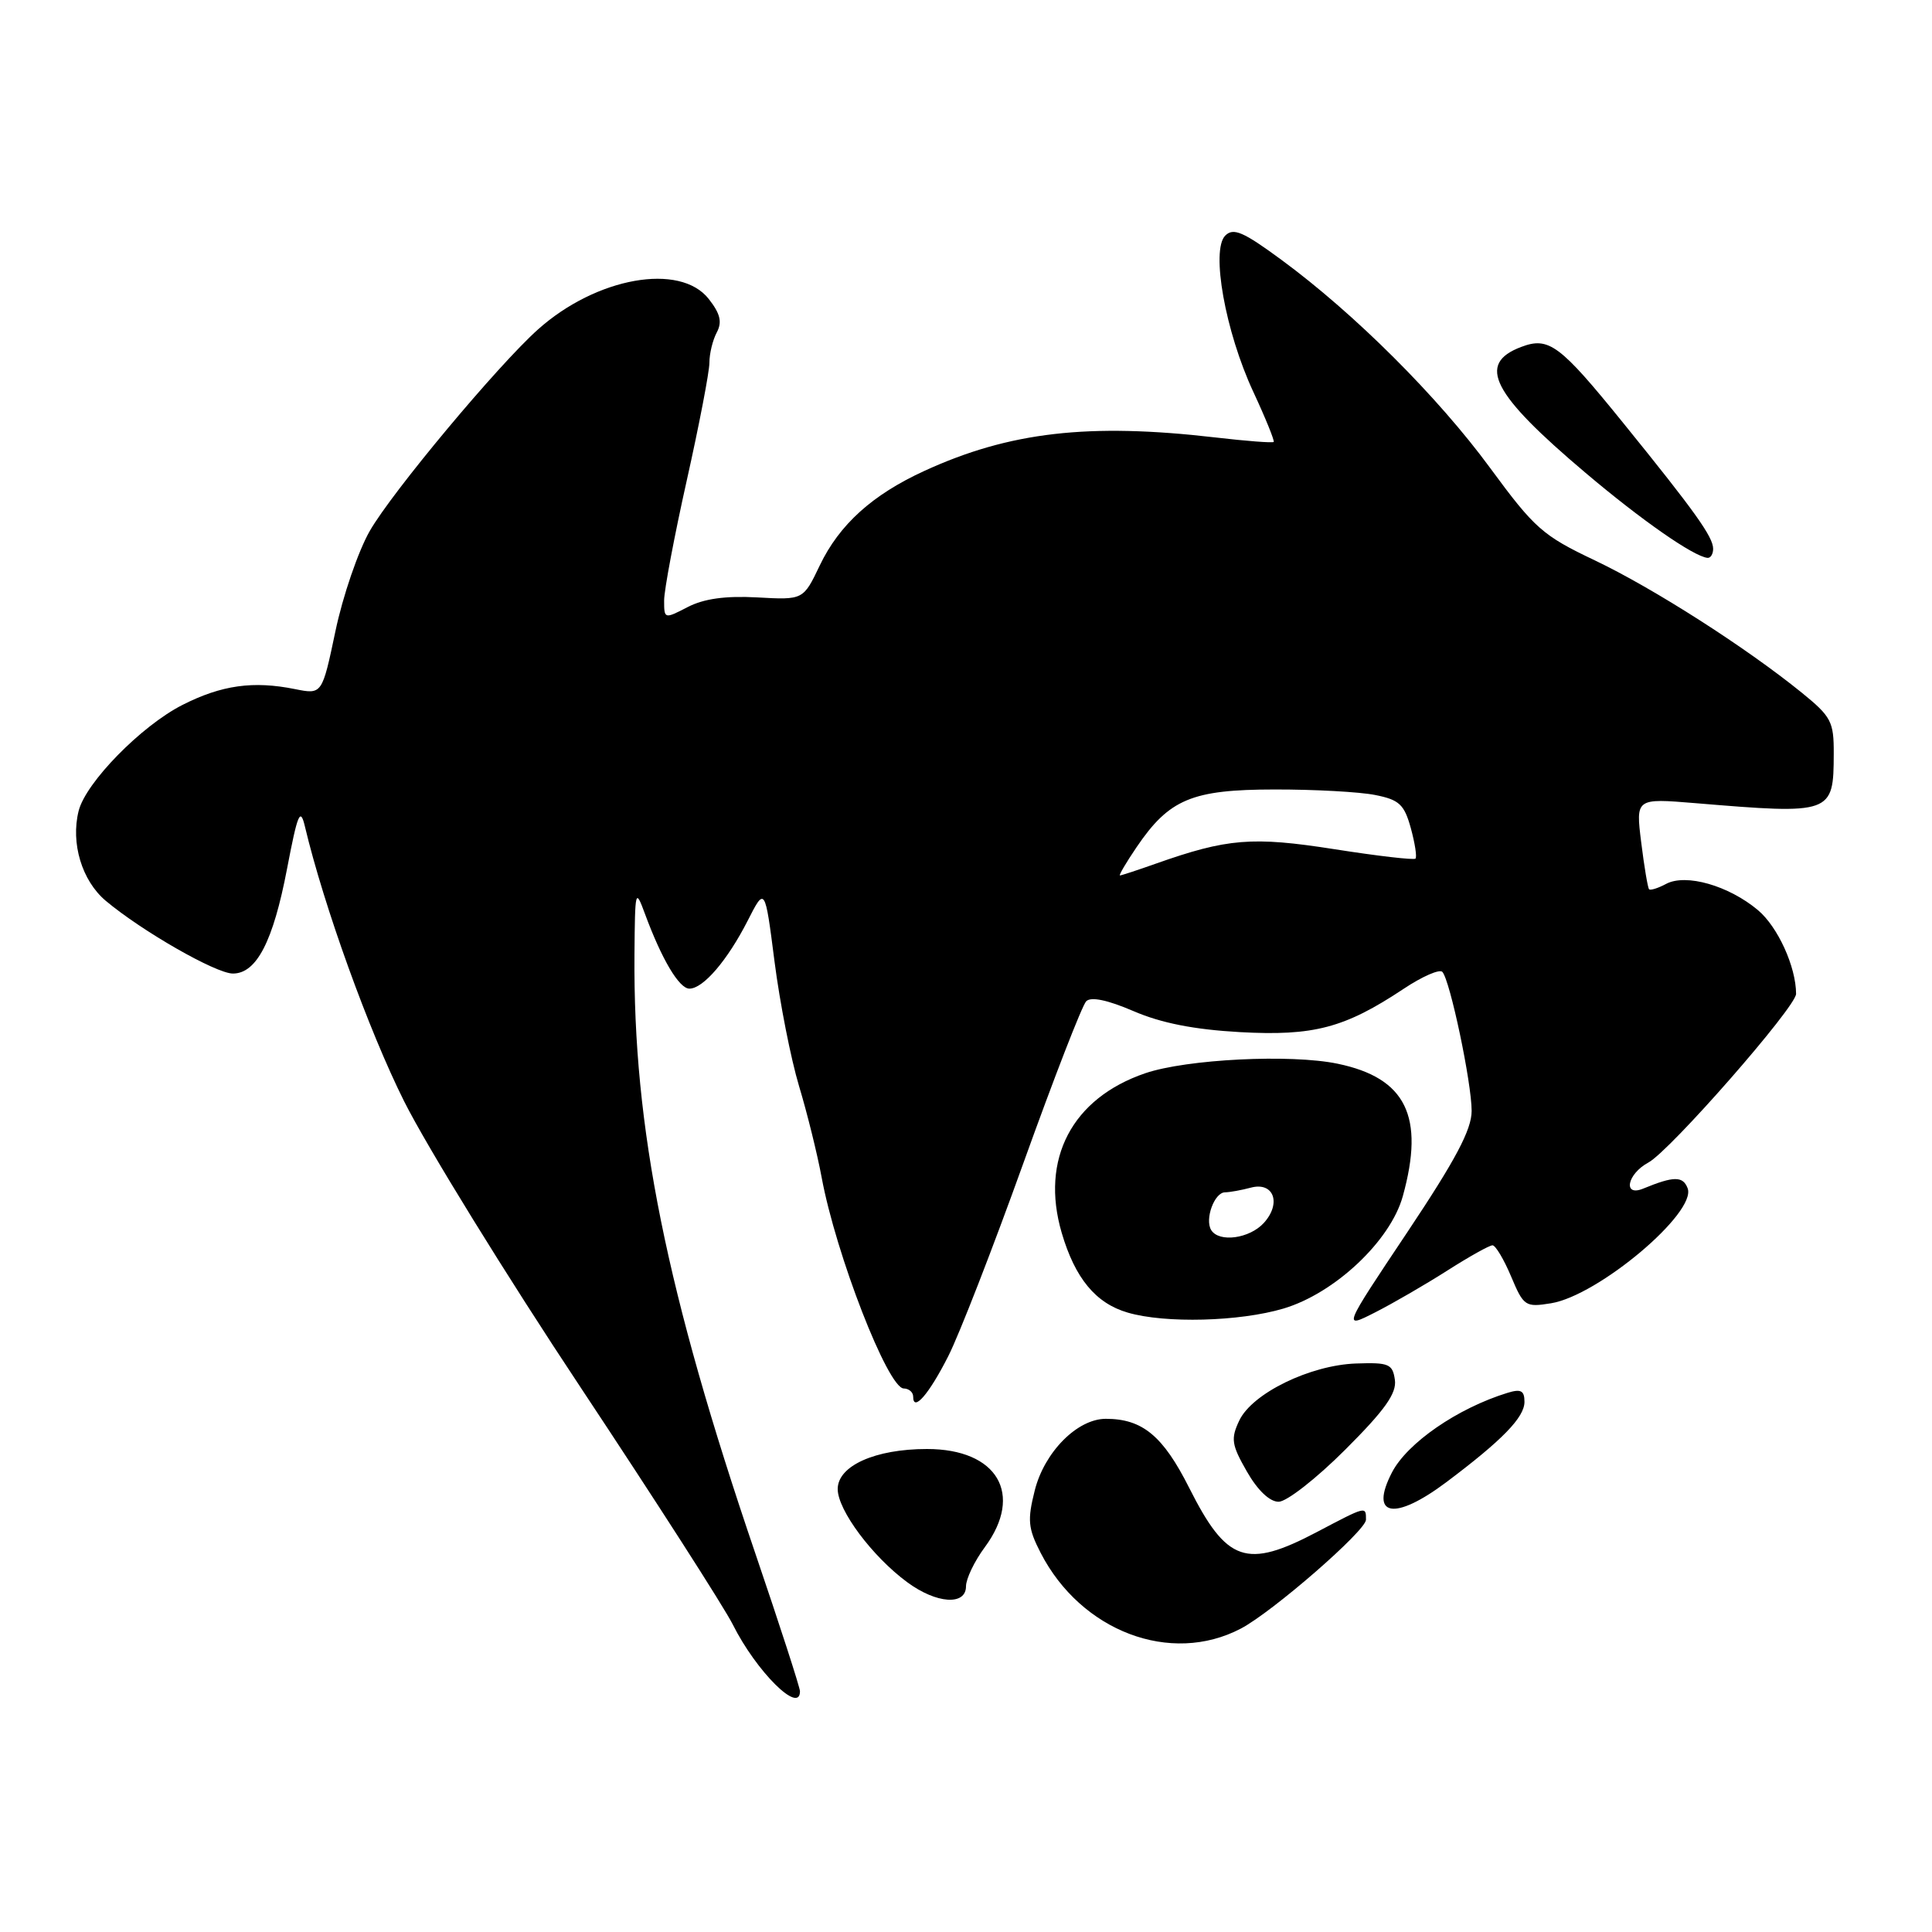<?xml version="1.0" encoding="UTF-8" standalone="no"?>
<!DOCTYPE svg PUBLIC "-//W3C//DTD SVG 1.1//EN" "http://www.w3.org/Graphics/SVG/1.1/DTD/svg11.dtd" >
<svg xmlns="http://www.w3.org/2000/svg" xmlns:xlink="http://www.w3.org/1999/xlink" version="1.1" viewBox="0 0 256 256">
 <g >
 <path fill="currentColor"
d=" M 106.00 224.10 C 106.00 223.61 103.34 215.40 100.09 205.85 C 88.28 171.17 83.89 149.43 84.07 126.50 C 84.14 117.86 84.19 117.64 85.46 121.09 C 87.69 127.13 89.99 131.00 91.35 131.00 C 93.18 131.00 96.38 127.27 99.07 122.00 C 101.36 117.50 101.36 117.50 102.63 127.42 C 103.33 132.87 104.79 140.29 105.88 143.92 C 106.97 147.54 108.31 152.97 108.87 156.00 C 110.76 166.22 117.65 183.95 119.75 183.98 C 120.44 183.99 121.00 184.48 121.00 185.06 C 121.00 187.16 123.09 184.75 125.65 179.70 C 127.09 176.87 131.57 165.35 135.61 154.10 C 139.65 142.85 143.39 133.21 143.93 132.67 C 144.56 132.04 146.76 132.50 150.20 133.98 C 153.86 135.56 158.22 136.42 164.28 136.76 C 174.06 137.30 178.17 136.22 185.98 131.03 C 188.44 129.39 190.75 128.38 191.12 128.78 C 192.14 129.88 195.00 143.47 195.00 147.20 C 195.00 149.69 192.88 153.68 186.46 163.30 C 177.92 176.08 177.92 176.08 182.21 173.90 C 184.57 172.70 188.87 170.21 191.77 168.36 C 194.67 166.51 197.37 165.00 197.77 165.01 C 198.17 165.02 199.28 166.88 200.23 169.14 C 201.89 173.09 202.12 173.24 205.52 172.69 C 211.79 171.67 224.85 160.67 223.62 157.45 C 223.00 155.82 221.78 155.83 217.75 157.49 C 215.00 158.63 215.59 155.56 218.42 154.04 C 221.27 152.52 238.00 133.41 237.99 131.69 C 237.98 128.10 235.57 122.81 232.94 120.60 C 229.07 117.35 223.39 115.72 220.77 117.12 C 219.70 117.69 218.69 118.01 218.51 117.83 C 218.34 117.65 217.87 114.86 217.47 111.63 C 216.74 105.77 216.74 105.77 224.62 106.42 C 242.75 107.93 242.96 107.86 242.98 99.87 C 243.00 95.62 242.65 94.96 238.75 91.79 C 231.35 85.79 219.07 77.94 211.32 74.25 C 204.41 70.97 203.34 70.02 197.46 62.02 C 190.53 52.57 179.49 41.56 169.81 34.44 C 164.73 30.70 163.43 30.14 162.35 31.22 C 160.43 33.15 162.36 43.94 166.06 51.90 C 167.70 55.42 168.91 58.42 168.77 58.56 C 168.62 58.71 165.12 58.44 161.00 57.96 C 144.28 56.02 133.74 57.23 122.50 62.39 C 115.59 65.55 111.22 69.51 108.63 74.91 C 106.44 79.50 106.44 79.50 100.34 79.16 C 96.12 78.93 93.27 79.33 91.12 80.44 C 88.03 82.04 88.00 82.03 88.00 79.56 C 88.00 78.20 89.35 71.04 91.00 63.66 C 92.65 56.28 94.00 49.26 94.00 48.06 C 94.00 46.85 94.44 45.05 94.98 44.04 C 95.71 42.67 95.44 41.56 93.91 39.61 C 90.10 34.77 79.03 36.74 71.30 43.64 C 65.99 48.38 51.97 65.17 49.00 70.35 C 47.47 73.02 45.42 78.99 44.45 83.62 C 42.68 92.03 42.68 92.03 39.09 91.31 C 33.55 90.19 29.36 90.78 24.17 93.41 C 18.72 96.18 11.37 103.68 10.42 107.45 C 9.35 111.72 10.85 116.69 14.00 119.35 C 18.80 123.38 28.61 129.00 30.86 129.00 C 33.99 129.00 36.19 124.76 38.03 115.14 C 39.44 107.77 39.79 106.94 40.40 109.50 C 42.90 120.03 48.86 136.56 53.55 145.93 C 56.56 151.94 67.11 169.05 77.00 183.94 C 86.88 198.84 95.93 212.93 97.10 215.26 C 100.22 221.49 106.00 227.23 106.00 224.10 Z  M 164.41 215.80 C 168.61 213.60 181.00 202.82 181.00 201.37 C 181.00 199.56 181.07 199.54 174.50 203.00 C 165.15 207.92 162.55 207.02 157.58 197.16 C 154.11 190.26 151.38 188.00 146.53 188.00 C 142.75 188.00 138.39 192.40 137.11 197.49 C 136.12 201.42 136.22 202.51 137.89 205.76 C 143.25 216.17 155.13 220.67 164.41 215.80 Z  M 128.00 210.19 C 128.00 209.20 129.12 206.86 130.50 205.00 C 135.68 197.98 132.16 192.00 122.83 192.00 C 115.96 192.00 111.00 194.23 111.00 197.31 C 111.00 200.10 115.58 206.24 120.21 209.65 C 124.08 212.51 128.00 212.78 128.00 210.19 Z  M 191.67 196.38 C 199.07 190.82 202.00 187.81 202.00 185.75 C 202.00 184.26 201.53 184.01 199.75 184.56 C 193.13 186.60 186.47 191.19 184.44 195.11 C 181.41 200.97 184.77 201.56 191.67 196.38 Z  M 178.25 192.09 C 183.52 186.83 185.08 184.62 184.83 182.84 C 184.53 180.73 184.03 180.52 179.70 180.67 C 173.60 180.88 165.92 184.62 164.21 188.23 C 163.07 190.63 163.18 191.43 165.21 194.97 C 166.63 197.46 168.23 198.99 169.42 198.99 C 170.48 199.00 174.45 195.89 178.25 192.09 Z  M 170.07 173.39 C 176.86 171.37 184.24 164.43 185.88 158.50 C 188.81 147.93 186.30 142.83 177.25 140.95 C 171.02 139.65 157.25 140.34 151.75 142.21 C 142.04 145.52 137.82 153.59 140.68 163.35 C 142.45 169.38 145.19 172.70 149.44 173.93 C 154.41 175.38 164.24 175.12 170.07 173.39 Z  M 227.00 72.72 C 227.00 71.15 224.61 67.80 215.09 56.05 C 206.66 45.64 205.23 44.58 201.54 45.98 C 195.65 48.22 197.68 52.17 210.11 62.67 C 217.52 68.94 224.39 73.72 226.25 73.92 C 226.66 73.96 227.00 73.42 227.00 72.72 Z  M 150.60 112.26 C 154.93 105.88 157.93 104.62 168.89 104.61 C 174.18 104.60 180.17 104.93 182.21 105.34 C 185.41 105.97 186.07 106.59 186.94 109.73 C 187.49 111.74 187.77 113.56 187.56 113.77 C 187.35 113.98 182.51 113.42 176.80 112.52 C 165.93 110.82 162.63 111.09 153.12 114.45 C 150.72 115.30 148.59 116.00 148.40 116.00 C 148.22 116.00 149.20 114.32 150.60 112.26 Z  M 160.49 162.99 C 159.61 161.56 160.91 158.00 162.32 157.99 C 162.97 157.98 164.51 157.70 165.74 157.37 C 168.77 156.56 169.83 159.43 167.47 162.04 C 165.58 164.12 161.54 164.68 160.49 162.99 Z "/>
</g>
</svg>